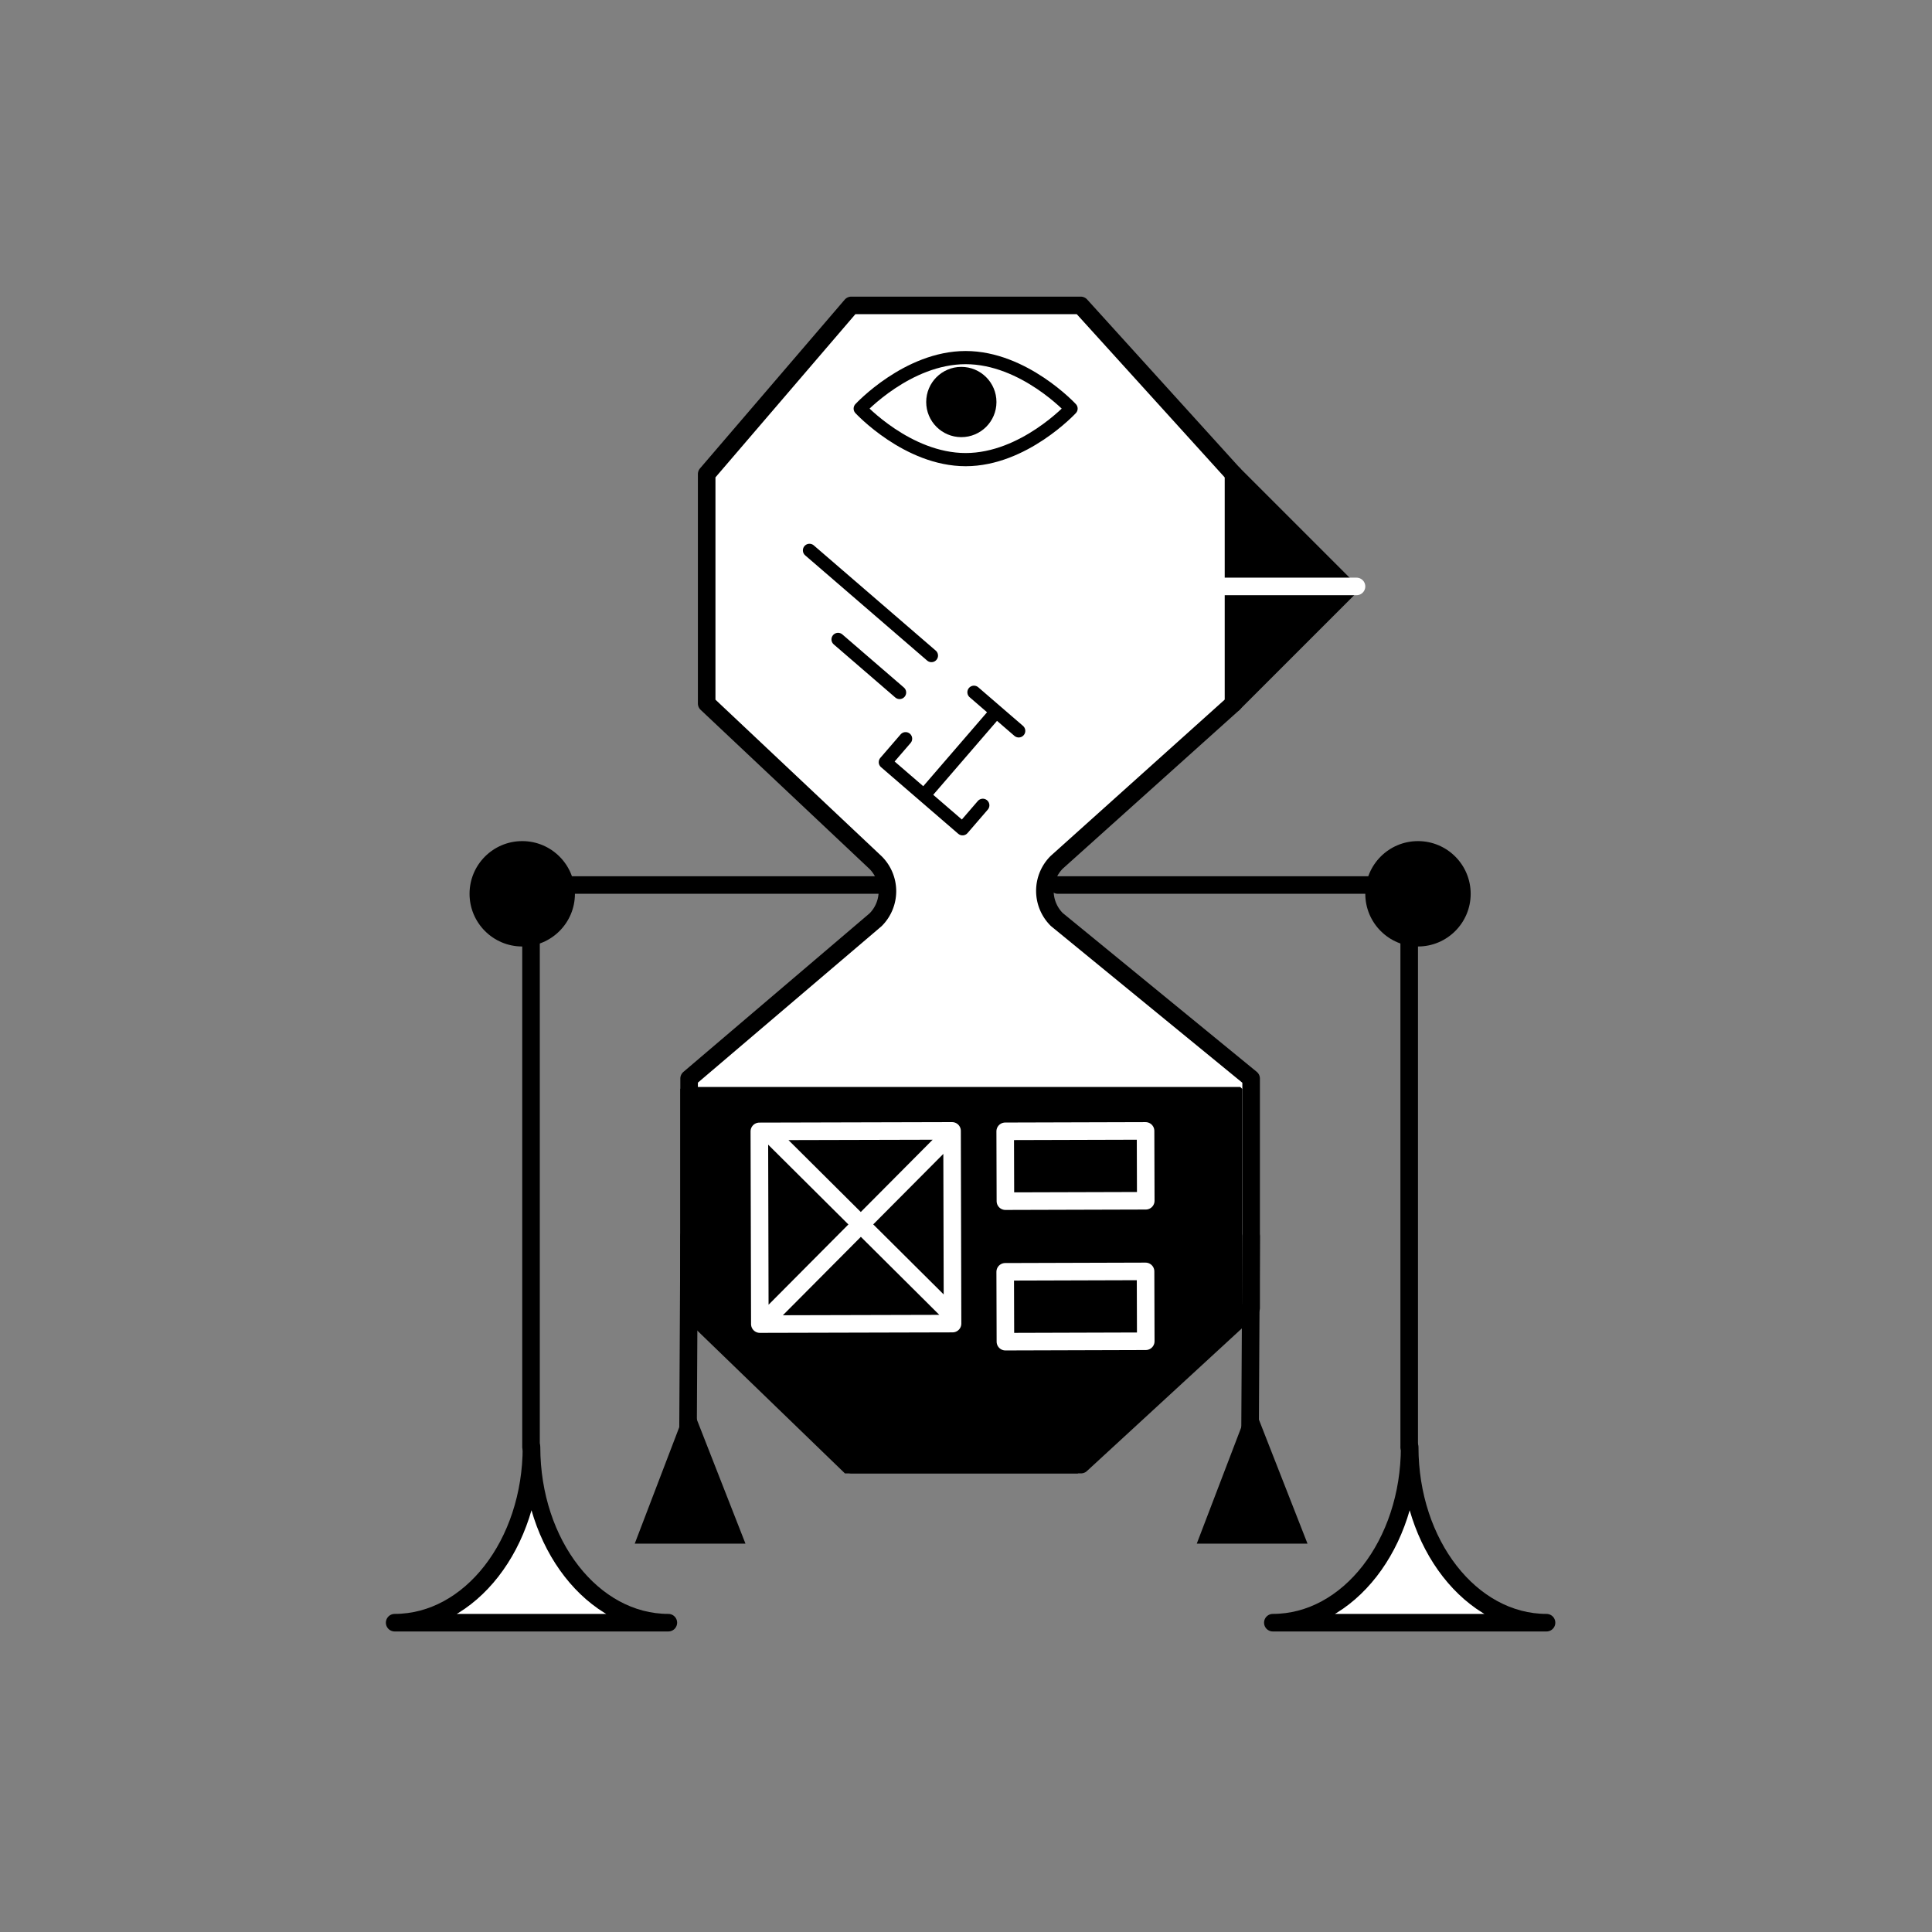  <svg xmlns='http://www.w3.org/2000/svg' width='110' height='110'><rect width="100%" height="100%" fill="#808080" stroke="none"/><defs><style>.a{fill:#fff}.a,.b,.f{stroke:#000}.a,.b,.d,.f{stroke-linecap:round;stroke-linejoin:round}.b,.d,.f{fill:none}.d{stroke:#fff}.f{stroke-width:.75px}</style></defs><path class='a' d='m60.164 52.348 11.07 9.062v13.058l-9.688 8.92H48.49l-9.255-8.92V61.41l10.618-9.043a2.3 2.3 0 0 0 0-3.253l-9.618-9.062V26.994l8.236-9.605h13.058l8.706 9.605v13.058l-10.07 9.043a2.3 2.3 0 0 0 0 3.253Z'/><path d='M38.734 62.001v12.822l9.372 9.066h13.255l9.373-9.066V62.001l-.117-.112H38.85l-.116.112z'/><path class='b' d='m39.234 70.389-.06 11M71.234 70.389l-.06 11'/><path d='M42.444 87.889h-6.305l3.114-8.145 3.191 8.145zM74.444 87.889h-6.305l3.114-8.145 3.191 8.145z'/><path style='stroke-linecap:round;stroke-linejoin:round;stroke:#000' d='M70.234 26.992v13.056l6.528-6.528-6.528-6.528z'/><path class='d' d='M77.234 33.389h-8'/><path d='M60.982 23.264s-2.687-2.904-6.002-2.904-6.003 2.904-6.003 2.904 2.688 2.905 6.003 2.905 6.002-2.905 6.002-2.905Z' style='stroke-width:.75px;stroke-linecap:round;stroke-linejoin:round;stroke:#000;fill:#fff'/><circle cx='54.734' cy='22.889' r='2'/><path class='b' d='M50.234 50.389h-20v32'/><circle cx='29.734' cy='50.889' r='3'/><path class='b' d='M60.234 50.389h20v32'/><path class='a' d='M80.26 82.389h.002c0 5.522 3.488 10 7.791 10H72.47c4.303 0 7.79-4.478 7.79-10ZM30.26 82.389h.002c0 5.522 3.488 10 7.791 10H22.47c4.303 0 7.79-4.478 7.79-10Z'/><circle cx='80.734' cy='50.889' r='3'/><path class='d' d='m57.232 64.412 7.991-.023.012 3.977-7.991.023zM57.232 72.412l7.991-.024.012 3.977-7.991.024zM43.234 64.416l10.972-.028.028 10.972-10.972.028zM44.098 74.654l9.827-9.882M53.952 74.626 44.071 64.8'/><path class='f' d='m55.957 45.85-1.154 1.338-4.396-3.793 1.154-1.337M52.605 45.292l4.122-4.778M58.001 41.613l-2.548-2.199M53.032 37.326l-6.944-5.991M51.218 39.428l-3.503-3.023'/></svg>